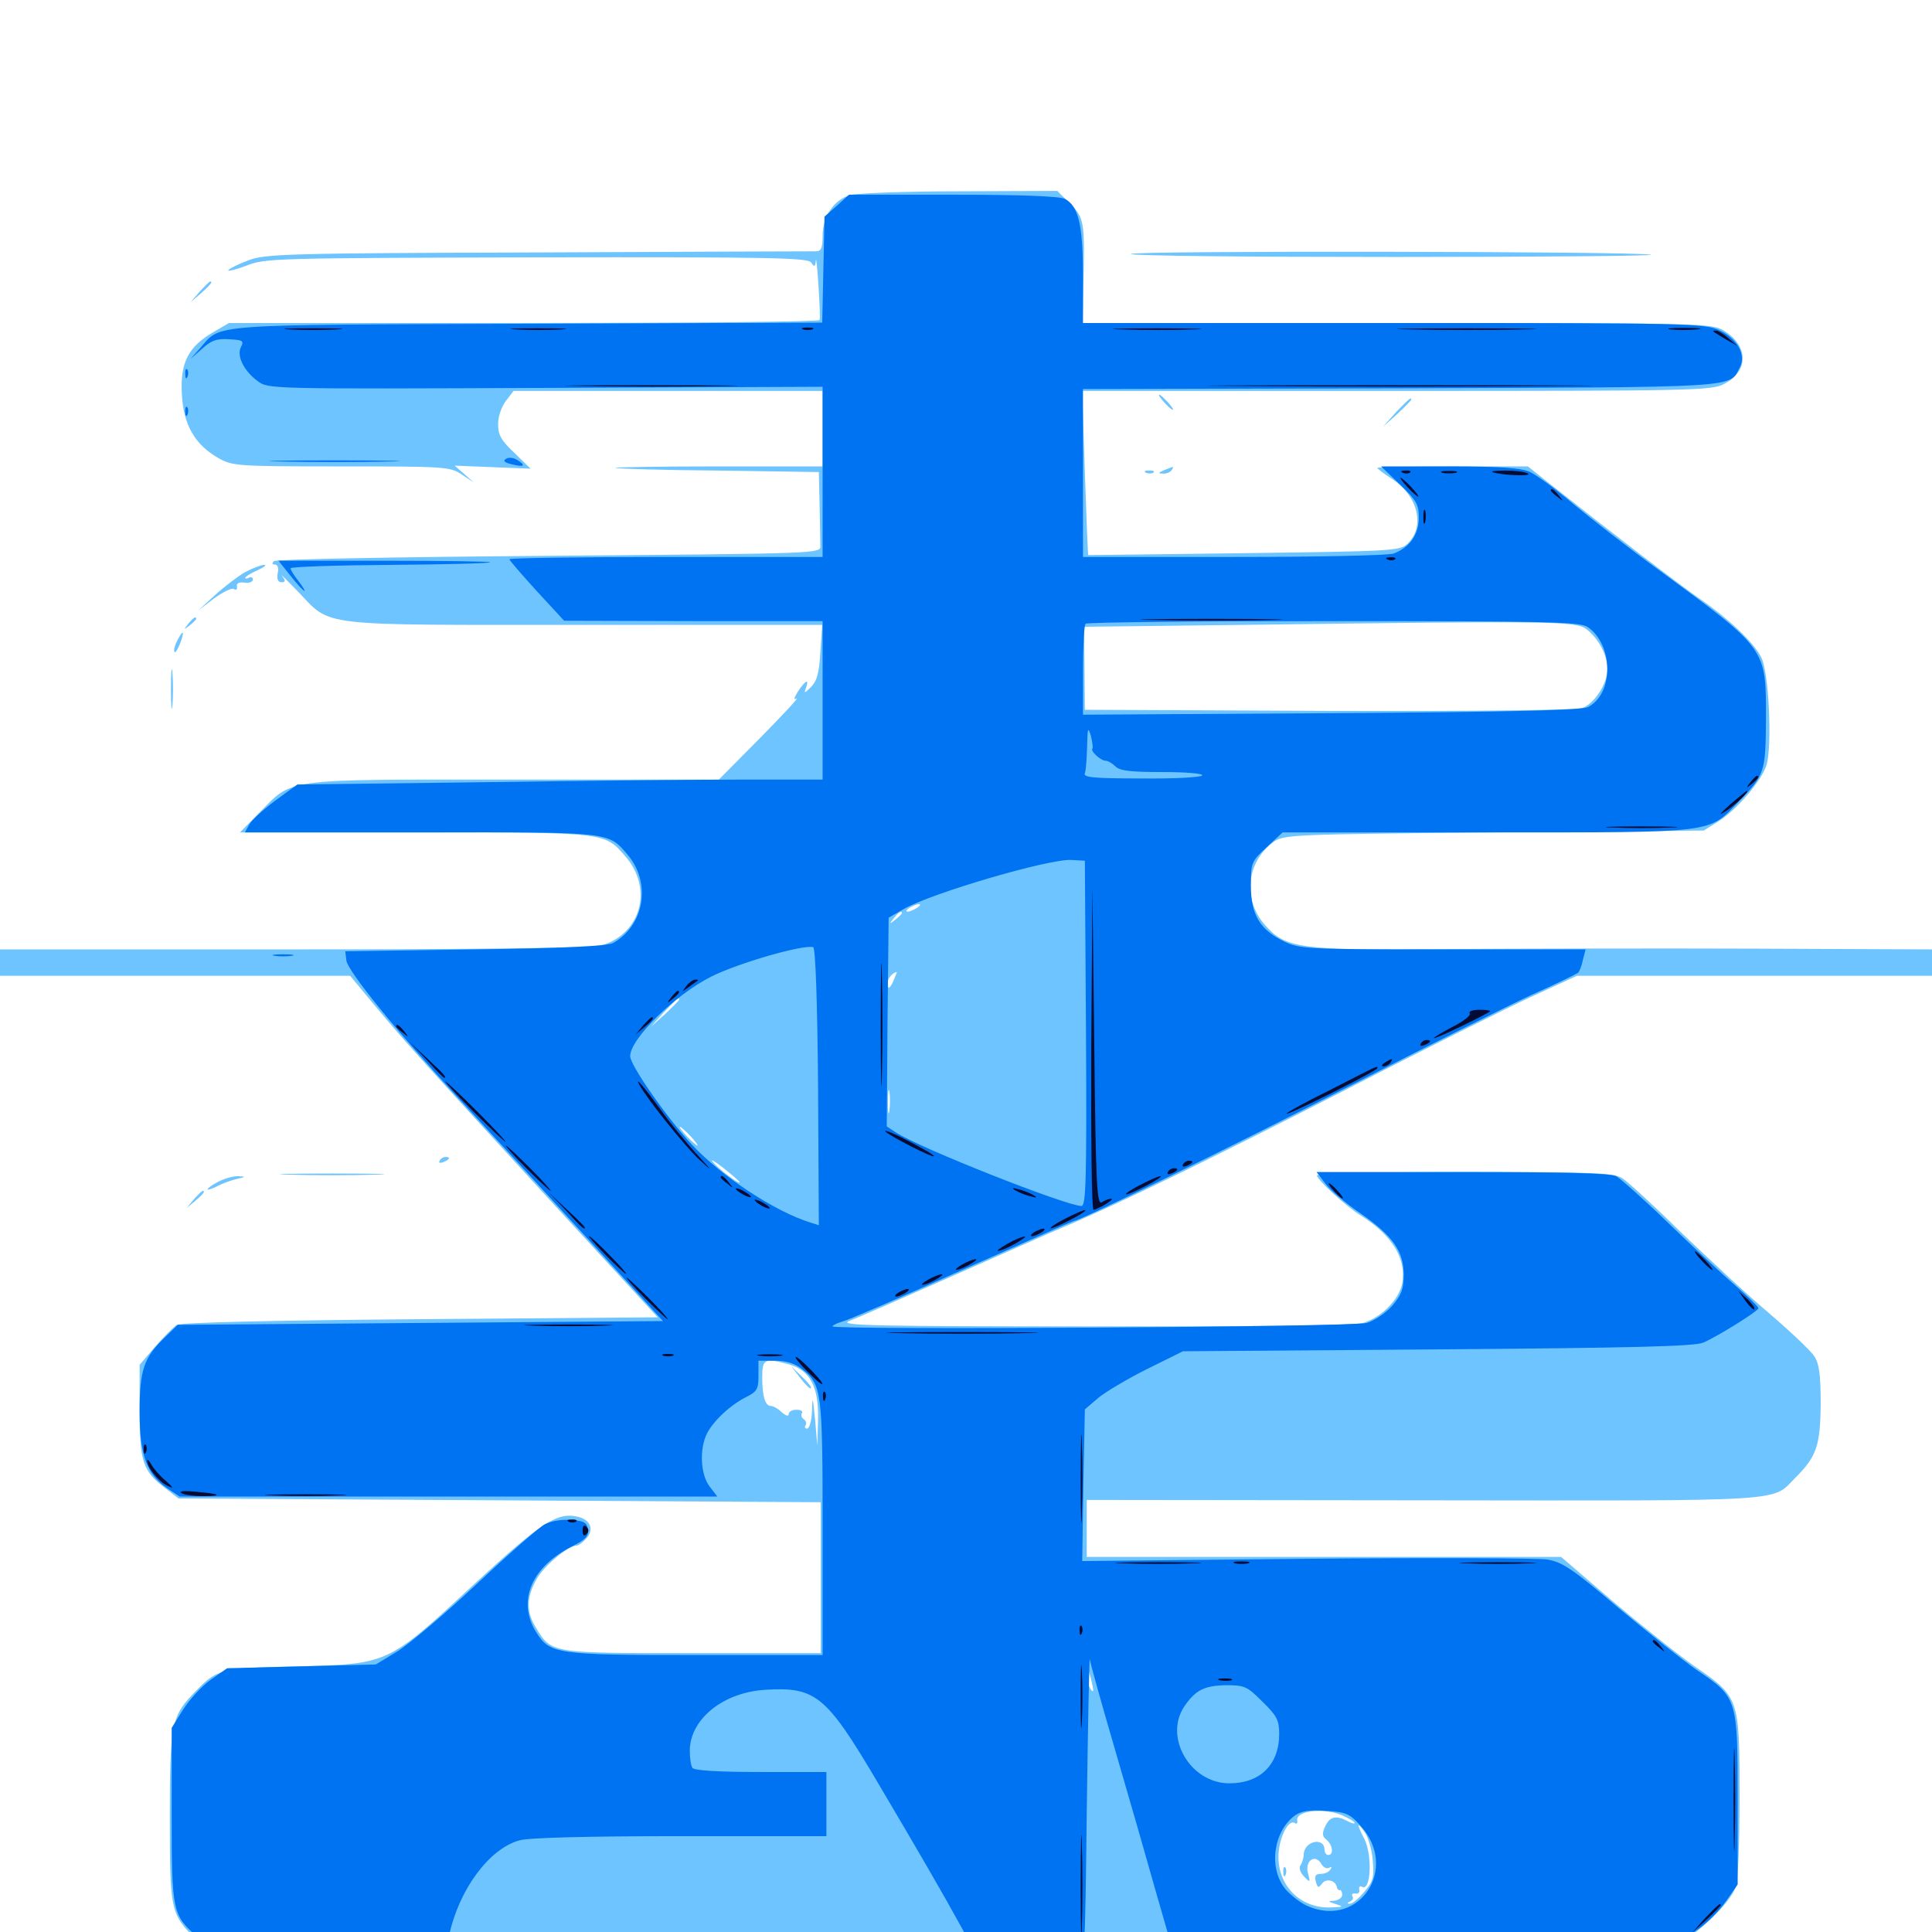 <svg xmlns="http://www.w3.org/2000/svg" viewBox="0 -1000 1000 1000">
	<path fill="#6dc4ff" d="M440.039 -899.023C431.641 -896.68 425.781 -887.891 425.781 -877.93C425.781 -871.68 425 -869.922 422.461 -869.922C420.508 -869.922 355.664 -869.727 278.32 -869.336C148.047 -868.945 137.109 -868.555 128.516 -865.234C123.242 -863.281 118.75 -860.938 118.164 -860.156C117.578 -859.375 121.875 -860.352 127.539 -862.5C137.305 -866.406 142.383 -866.406 277.93 -866.797C400.586 -866.992 418.359 -866.602 419.922 -864.062C421.484 -861.719 421.875 -861.719 422.266 -865.039C422.461 -867.188 423.047 -861.523 423.633 -852.344C424.219 -843.164 424.609 -835.156 424.219 -834.375C423.828 -833.398 354.883 -832.812 271.094 -832.812H118.555L110.156 -827.93C97.461 -820.508 93.164 -812.109 94.141 -795.898C94.922 -780.078 100.977 -769.727 113.086 -762.891C120.312 -758.789 122.656 -758.594 176.758 -758.594C230.273 -758.594 233.008 -758.398 238.867 -754.492L245.117 -750.391L240.234 -754.688L235.352 -758.984L254.883 -758.203L274.609 -757.422L266.211 -765.625C259.375 -772.07 257.812 -774.805 257.812 -780.469C257.812 -784.57 259.57 -789.453 261.914 -792.578L265.82 -797.656H345.898H425.781V-778.125V-758.594H371.68C341.992 -758.594 318.164 -758.203 318.555 -757.812C318.945 -757.422 342.773 -756.641 371.68 -756.445L423.828 -755.664L424.219 -738.672C424.414 -729.102 424.609 -719.727 424.609 -717.383C424.805 -713.477 424.414 -713.477 284.18 -712.305C206.836 -711.719 142.773 -710.547 141.797 -709.57C140.625 -708.398 140.82 -707.812 142.188 -707.812C143.75 -707.812 144.336 -706.055 143.75 -703.32C143.164 -700.195 143.945 -698.633 145.703 -698.633C147.852 -698.633 147.852 -699.414 146.094 -701.758C144.727 -703.516 148.438 -699.805 154.297 -693.75C171.875 -675.391 162.5 -676.562 302.539 -676.562H425.586L424.609 -662.5C424.023 -651.562 422.852 -647.461 419.727 -644.336C416.406 -641.016 416.016 -641.016 417.188 -643.945C418.945 -648.828 416.992 -648.047 413.086 -642.188C410.938 -638.672 410.547 -637.5 412.305 -638.477C413.867 -639.258 405.469 -630.273 393.555 -618.164L372.07 -596.484H265.82C144.531 -596.484 152.148 -597.461 133.789 -578.906L124.219 -569.141H214.453C314.258 -569.141 312.695 -569.336 323.633 -556.836C338.281 -540.039 331.836 -516.406 310.938 -510.547C306.25 -509.375 250 -508.594 151.953 -508.594H0V-501.758V-494.922H90.625H181.25L194.531 -478.906C209.18 -461.328 217.383 -452.148 291.016 -371.875L340.43 -318.164L217.578 -317.188C140.82 -316.602 93.555 -315.43 91.602 -314.258C89.844 -313.281 84.766 -308.008 80.273 -302.93L72.266 -293.555V-270.117C72.266 -243.555 73.828 -238.672 85.352 -229.883L92.383 -224.414L258.594 -223.438L424.805 -222.461V-183.398V-144.336H358.398C284.57 -144.336 285.547 -144.141 277.344 -157.617C272.266 -165.82 272.461 -173.242 277.734 -182.617C281.445 -189.453 294.141 -200 298.438 -200C299.414 -200 301.562 -201.562 303.516 -203.711C307.617 -208.203 305.664 -213.281 299.414 -214.844C288.672 -217.578 280.664 -212.5 245.898 -180.469C200.391 -138.281 201.367 -138.672 153.32 -137.5C112.695 -136.523 112.305 -136.328 99.219 -122.461C88.867 -111.523 87.891 -106.25 87.891 -59.375C87.891 -13.477 88.477 -9.961 98.438 0.781C108.203 11.719 109.57 11.914 173.828 12.5C206.641 12.695 276.562 12.891 329.492 12.891H425.391L427.734 19.727C428.906 23.242 433.008 29.102 436.719 32.422L443.555 38.281L476.172 38.477C494.141 38.672 511.914 38.867 515.625 38.867C543.359 39.258 547.07 38.477 553.711 31.836C557.617 27.93 560.742 22.461 561.523 18.164C562.305 14.258 563.867 11.523 564.844 12.109C565.82 12.695 631.445 13.281 710.547 13.086L854.102 12.891L865.43 7.812C877.539 2.344 894.922 -14.062 898.438 -23.242C899.609 -26.172 900.391 -46.68 900.391 -69.141C900.391 -121.289 900.391 -121.484 877.148 -137.5C867.969 -143.945 848.633 -159.375 834.18 -171.68L808.008 -194.141H685.156H562.5V-208.789V-223.633L737.109 -223.438C929.492 -223.242 916.602 -222.461 929.492 -235.352C940.234 -246.094 942.188 -251.758 942.383 -273.242C942.383 -288.672 941.602 -294.141 939.062 -298.047C937.109 -300.977 926.562 -310.938 915.625 -320.312C904.492 -329.688 884.18 -348.633 870.117 -362.109C856.25 -375.781 842.578 -388.281 839.844 -390.039C835.547 -392.969 826.367 -393.359 758.398 -393.359C716.016 -393.359 681.641 -392.578 681.641 -391.602C681.641 -389.453 696.875 -375.391 704.297 -370.898C720.508 -360.742 728.125 -348.438 725.781 -335.742C724.219 -327.344 714.844 -317.969 705.469 -315.234C700.781 -314.062 650.977 -313.281 565.43 -313.477C453.32 -313.477 433.594 -313.867 439.453 -316.211C443.164 -317.578 467.188 -328.125 492.773 -339.453C518.359 -350.781 544.336 -362.305 550.391 -364.844C578.32 -376.562 631.641 -402.539 697.266 -436.328C736.523 -456.641 779.297 -477.93 792.383 -483.984L816.211 -494.922H908.203H1000V-501.758V-508.594L907.812 -508.984C857.031 -509.18 785.547 -508.984 749.023 -508.789C672.852 -508.008 665.43 -508.984 654.688 -521.289C643.164 -534.375 645.117 -553.711 658.984 -564.062C664.258 -567.969 667.188 -568.164 773.047 -569.141L881.836 -570.117L889.062 -574.609C898.828 -580.664 911.328 -595.312 914.258 -603.711C917.383 -613.477 915.625 -652.344 911.523 -659.961C907.617 -667.578 894.531 -679.883 880.664 -689.453C870.312 -696.484 832.227 -725.781 803.125 -748.828L790.82 -758.594H751.758C730.469 -758.594 712.891 -758.203 712.891 -757.812C712.891 -757.422 716.016 -755.078 719.531 -752.734C733.984 -743.945 738.086 -727.344 728.32 -718.359C724.414 -714.844 719.141 -714.648 643.75 -713.672C599.609 -713.086 563.281 -712.695 563.281 -712.695C563.086 -712.695 562.305 -731.836 561.523 -755.273L560.156 -797.656H723.047C878.125 -797.656 886.133 -797.852 892.578 -801.367C905.273 -808.008 905.078 -821.094 892.188 -828.906C885.938 -832.617 882.227 -832.812 723.047 -832.812H560.352L560.742 -850.977C561.523 -885.352 561.328 -887.109 553.906 -894.531L547.266 -901.172L496.875 -900.977C468.945 -900.977 443.555 -900 440.039 -899.023ZM821.289 -674.219C827.539 -669.336 832.031 -660.742 832.031 -653.711C832.031 -646.289 825.391 -635.938 819.141 -633.594C816.016 -632.422 766.992 -631.836 687.891 -632.031L561.523 -632.617L561.328 -654.102L561.133 -675.586L643.359 -676.562C806.055 -678.711 815.82 -678.516 821.289 -674.219ZM474.609 -530.078C473.047 -529.102 470.898 -528.125 469.727 -528.125C468.75 -528.125 469.141 -529.102 470.703 -530.078C472.266 -531.055 474.609 -532.031 475.586 -532.031C476.758 -532.031 476.172 -531.055 474.609 -530.078ZM466.797 -527.344C466.797 -526.953 465.234 -525.391 463.477 -524.023C460.352 -521.484 460.156 -521.68 462.695 -524.805C465.234 -527.93 466.797 -528.906 466.797 -527.344ZM462.305 -491.992C460.547 -488.281 459.766 -487.891 459.375 -490.234C458.789 -492.773 461.719 -496.68 464.258 -496.875C464.258 -496.875 463.477 -494.727 462.305 -491.992ZM351.562 -482.617C351.562 -482.227 348.242 -478.906 344.336 -475.195L336.914 -468.555L343.555 -475.977C350 -482.617 351.562 -484.18 351.562 -482.617ZM460.352 -425.195C459.961 -422.07 459.57 -424.219 459.57 -429.492C459.57 -434.961 459.961 -437.305 460.352 -434.961C460.742 -432.422 460.742 -428.125 460.352 -425.195ZM357.422 -411.914C359.961 -409.18 361.523 -407.031 360.938 -407.031C360.547 -407.031 358.008 -409.18 355.469 -411.914C352.93 -414.648 351.367 -416.797 351.953 -416.797C352.344 -416.797 354.883 -414.648 357.422 -411.914ZM382.812 -388.086C382.812 -386.719 371.875 -394.922 368.945 -398.633C367.383 -400.391 369.922 -399.023 374.609 -395.312C379.102 -391.797 382.812 -388.477 382.812 -388.086ZM408.594 -293.75C419.336 -290.625 423.828 -282.031 423.438 -265.234L423.047 -251.758L421.875 -265.43C420.703 -277.148 420.508 -277.734 420.312 -269.922C420.117 -264.648 418.945 -260.547 417.773 -260.547C416.797 -260.547 416.211 -261.328 416.992 -262.305C417.578 -263.281 417.188 -264.648 416.016 -265.43C414.844 -266.211 414.453 -267.578 415.039 -268.555C415.82 -269.531 414.453 -270.312 412.305 -270.312C409.961 -270.312 408.203 -269.336 408.203 -267.969C408.203 -266.797 406.836 -267.188 404.688 -268.945C402.734 -270.898 400.195 -272.266 399.023 -272.266C396.094 -272.266 394.531 -277.148 394.531 -287.109C394.531 -296.68 395.703 -297.266 408.594 -293.75ZM565.234 -128.711C566.211 -124.414 566.016 -123.633 564.453 -125.781C563.477 -127.344 562.5 -130.469 562.5 -132.422C562.5 -137.5 563.672 -135.938 565.234 -128.711ZM694.336 -60.547C698.047 -58.984 701.172 -57.031 701.172 -56.445C701.172 -55.859 699.414 -56.25 697.461 -57.422C691.406 -60.547 688.281 -59.766 685.938 -54.688C684.18 -50.977 684.375 -49.414 686.719 -47.656C689.844 -44.922 690.43 -39.844 687.5 -39.844C686.523 -39.844 685.547 -41.016 685.547 -42.578C685.547 -49.219 675.391 -47.266 674.805 -40.43C674.805 -38.477 674.023 -35.742 673.047 -34.375C672.266 -33.008 673.047 -30.664 675 -28.711C678.125 -25.391 678.32 -25.586 676.953 -30.664C675.391 -37.109 680.859 -40.625 683.984 -35.156C684.961 -33.398 686.719 -32.617 687.891 -33.203C689.258 -33.984 689.453 -33.594 688.672 -32.422C687.891 -31.055 685.742 -30.078 683.594 -30.078C681.055 -30.078 680.273 -29.102 681.055 -26.172C682.031 -22.656 682.422 -22.656 684.375 -25.195C686.523 -27.93 691.406 -26.758 691.992 -23.047C692.188 -22.07 692.969 -21.484 693.555 -21.68C694.141 -21.875 694.727 -20.703 694.727 -19.141C694.727 -17.773 692.773 -16.406 690.625 -16.211C687.109 -16.016 687.109 -15.82 691.406 -14.453C695.703 -13.086 695.312 -12.891 688.477 -12.695C673.242 -12.305 661.719 -23.633 661.719 -38.867C661.719 -48.047 666.602 -58.398 670.117 -56.445C671.094 -55.664 671.68 -56.25 671.484 -57.617C670.312 -62.695 684.766 -64.453 694.336 -60.547ZM710.547 -36.914C711.328 -28.32 710.742 -26.172 706.055 -20.703C703.125 -17.188 699.805 -14.453 698.633 -14.648C697.07 -14.648 697.07 -15.039 698.828 -15.82C700 -16.211 700.781 -17.578 700 -18.555C699.414 -19.531 700 -20.117 701.562 -19.922C702.93 -19.531 703.906 -20.508 703.516 -21.875C703.32 -23.438 703.906 -24.023 704.883 -23.438C709.57 -20.508 710.547 -39.844 706.055 -48.438C702.148 -55.859 702.344 -57.422 706.445 -51.562C708.203 -49.023 710.156 -42.383 710.547 -36.914ZM414.258 -286.719C416.797 -283.398 419.336 -280.859 419.727 -281.445C420.312 -281.836 418.164 -284.57 415.039 -287.5L409.57 -292.773ZM664.258 -30.859C664.258 -28.711 664.844 -28.125 665.43 -29.688C666.016 -31.055 665.82 -32.812 665.234 -33.398C664.648 -34.18 664.062 -33.008 664.258 -30.859ZM585.352 -868.555C584.766 -867.578 646.484 -866.992 722.266 -866.992C798.242 -866.992 857.812 -867.578 854.492 -868.164C846.289 -869.922 586.328 -870.312 585.352 -868.555ZM103.32 -849.023L98.633 -843.555L104.102 -848.242C108.984 -852.734 110.352 -854.297 108.789 -854.297C108.398 -854.297 106.055 -851.953 103.32 -849.023ZM602.539 -791.797C604.492 -789.648 606.445 -787.891 607.031 -787.891C607.617 -787.891 606.445 -789.648 604.492 -791.797C602.539 -793.945 600.586 -795.703 600 -795.703C599.414 -795.703 600.586 -793.945 602.539 -791.797ZM722.461 -786.523L715.82 -779.102L723.242 -785.742C727.148 -789.453 730.469 -792.773 730.469 -793.164C730.469 -794.727 728.906 -793.164 722.461 -786.523ZM602.539 -756.641C599.414 -755.273 599.219 -754.883 601.953 -754.883C603.711 -754.688 605.859 -755.664 606.445 -756.641C607.812 -758.789 607.812 -758.789 602.539 -756.641ZM593.359 -755.273C591.797 -755.859 592.383 -756.445 594.531 -756.445C596.68 -756.641 597.852 -756.055 597.07 -755.469C596.484 -754.883 594.727 -754.688 593.359 -755.273ZM126.953 -703.906C123.242 -701.758 116.211 -696.484 111.328 -691.992L102.539 -683.984L110.742 -690.234C115.43 -693.555 119.922 -695.898 121.094 -695.117C122.266 -694.336 122.852 -694.922 122.656 -696.484C122.266 -698.047 123.633 -698.828 126.562 -698.438C128.906 -698.047 130.859 -698.828 130.859 -700C130.859 -701.172 130.078 -701.562 128.906 -700.977C127.93 -700.391 126.953 -700.391 126.953 -700.977C126.953 -701.562 129.883 -703.32 133.398 -704.883C136.719 -706.445 138.281 -707.617 136.719 -707.617C135.156 -707.617 130.664 -705.859 126.953 -703.906ZM97.461 -677.148C94.922 -674.023 95.117 -673.828 98.242 -676.367C100 -677.734 101.562 -679.297 101.562 -679.688C101.562 -681.25 100 -680.273 97.461 -677.148ZM91.797 -668.555C90.625 -666.406 89.844 -663.672 90.234 -662.695C90.625 -661.719 91.797 -663.477 93.164 -666.797C95.703 -673.438 94.922 -674.609 91.797 -668.555ZM88.477 -643.359C88.477 -634.18 88.867 -630.469 89.258 -635.156C89.648 -639.648 89.648 -647.07 89.258 -651.758C88.867 -656.25 88.477 -652.539 88.477 -643.359ZM227.539 -399.219C226.953 -398.047 227.734 -397.852 229.297 -398.438C232.812 -399.805 233.398 -401.172 230.664 -401.172C229.492 -401.172 228.125 -400.391 227.539 -399.219ZM150 -391.992C137.891 -392.188 147.656 -392.578 171.875 -392.578C196.094 -392.578 205.859 -392.188 193.945 -391.992C181.836 -391.602 161.914 -391.602 150 -391.992ZM112.891 -388.281C109.766 -386.719 107.422 -384.961 107.422 -384.375C107.422 -383.984 109.375 -384.57 111.914 -385.742C114.258 -387.109 118.945 -388.867 122.07 -389.648C127.344 -390.82 127.539 -391.016 123.047 -391.211C120.312 -391.211 115.82 -389.844 112.891 -388.281ZM100.391 -379.297L96.68 -374.805L101.172 -378.516C105.273 -382.031 106.445 -383.594 104.883 -383.594C104.492 -383.594 102.539 -381.641 100.391 -379.297Z"/>
	<path fill="#0073f3" d="M433.203 -893.555L426.758 -887.891L426.172 -860.352L425.586 -833.008L272.852 -832.422C104.883 -831.836 114.648 -832.422 103.516 -819.727L98.633 -814.258L104.688 -819.531C109.375 -823.828 112.109 -824.805 118.555 -824.414C125.586 -824.023 126.367 -823.633 124.805 -820.508C122.266 -816.016 126.172 -808.008 133.398 -802.734C138.867 -798.633 139.453 -798.633 282.422 -799.219L425.781 -799.805V-755.859V-711.719H344.727C300.195 -711.719 263.672 -711.133 263.672 -710.547C263.672 -709.961 270.117 -702.539 277.93 -693.945L291.992 -678.711L358.984 -678.516H425.781V-637.5V-596.484H385.352C362.891 -596.484 301.758 -595.898 249.219 -595.117L153.906 -593.945L142.383 -585.547C136.133 -580.859 130.078 -575.391 128.906 -573.047L126.758 -569.141H217.578C317.383 -569.336 314.648 -569.531 325 -557.422C337.109 -542.969 333.594 -521.094 317.383 -511.914C314.648 -510.352 291.992 -509.18 246.094 -508.594L178.711 -507.617L179.297 -502.734C180.273 -497.07 204.883 -466.602 236.133 -432.812C248.633 -419.336 277.734 -387.695 300.977 -362.305L343.164 -316.211L217.578 -315.234L91.992 -314.258L85.156 -307.617C74.414 -297.266 72.266 -290.82 72.266 -269.141C72.266 -246.875 75.977 -236.914 86.523 -229.688L92.969 -225.391H232.227H371.289L367.383 -230.469C362.5 -236.719 361.914 -250.195 366.016 -258.203C369.531 -264.844 378.125 -272.852 386.328 -276.953C391.797 -279.688 392.578 -281.055 392.578 -287.891V-295.703H401.172C406.836 -295.703 411.328 -294.336 415.039 -291.406C425.391 -283.398 425.781 -279.883 425.781 -208.789V-143.359H360.352C287.695 -143.359 284.57 -143.75 277.344 -155.469C267.578 -171.484 275.195 -189.258 296.484 -199.805C303.125 -203.125 304.883 -205.078 304.297 -208.398C303.906 -211.914 302.148 -212.891 295.508 -213.281C290.82 -213.672 284.961 -212.695 281.836 -210.938C278.906 -209.375 262.891 -195.312 246.484 -179.883C230.078 -164.453 211.523 -148.828 205.469 -145.117L194.531 -138.477L156.055 -137.5L117.578 -136.523L109.18 -130.664C104.492 -127.344 98.047 -120.312 94.727 -115.039L88.867 -105.664V-60.547C88.867 -10.547 89.258 -8.789 102.148 2.539C111.523 10.742 119.727 11.719 179.102 11.914H230.469L232.422 1.953C237.5 -21.875 253.125 -43.164 268.945 -47.461C273.633 -48.828 304.688 -49.609 352.148 -49.609H427.734V-66.211V-82.812H393.75C371.68 -82.812 359.18 -83.594 358.398 -84.961C357.617 -86.133 357.031 -90.039 357.031 -93.75C357.031 -110.156 374.414 -124.219 396.484 -125.391C422.07 -126.953 427.734 -122.266 453.516 -78.711C496.094 -6.836 508.789 16.602 513.477 30.859L516.016 38.281H529.492C545.508 38.281 553.125 34.961 558.008 25.977C561.133 20.312 561.719 11.133 562.5 -62.305C563.086 -107.422 563.867 -142.969 564.062 -141.211C564.258 -139.453 570.117 -118.359 577.148 -94.336C584.18 -70.312 593.945 -36.328 598.828 -18.945L608.008 12.891H728.711C846.289 12.891 849.805 12.695 860.352 8.789C873.828 3.711 885.742 -5.273 893.555 -16.211L899.414 -24.609V-68.75C899.414 -120.898 899.219 -121.484 878.32 -135.547C871.289 -140.43 852.93 -155.078 837.695 -167.773C814.062 -187.891 808.789 -191.406 800.977 -192.773C796.094 -193.555 739.844 -193.75 675.977 -193.164L560.156 -191.992L560.742 -231.25L561.523 -270.508L568.359 -276.367C572.07 -279.492 583.594 -286.328 593.75 -291.406L612.305 -300.586L744.141 -301.562C845.508 -302.344 877.344 -303.125 881.641 -305.078C889.648 -308.594 910.156 -321.484 910.156 -322.852C910.156 -323.633 904.688 -328.906 898.047 -334.766C891.211 -340.625 875.586 -355.273 863.281 -367.188C850.977 -379.102 838.867 -389.844 836.523 -391.211C833.594 -392.773 809.766 -393.359 756.836 -393.359H681.445L685.938 -387.5C688.281 -384.18 696.484 -377.148 704.297 -371.875C721.094 -360.156 726.562 -352.344 726.562 -340.039C726.562 -332.812 725.391 -329.688 720.508 -324.023C717.188 -320.312 711.328 -316.406 707.422 -315.234C699.414 -313.086 429.492 -311.523 430.859 -313.477C431.25 -314.258 433.594 -315.234 436.133 -316.016C438.672 -316.602 466.406 -328.516 497.852 -342.578C529.297 -356.445 555.273 -367.969 555.664 -367.969C558.789 -367.969 638.672 -407.031 698.242 -437.695C738.086 -458.203 780.664 -479.492 792.969 -485.156C805.273 -490.625 816.016 -495.898 816.797 -496.484C817.578 -497.266 818.75 -500.195 819.336 -503.32L820.703 -508.594H746.875C676.172 -508.594 672.852 -508.789 664.648 -512.695C652.148 -518.75 647.461 -526.562 647.461 -541.406C647.461 -553.516 647.656 -554.102 655.664 -561.523L663.867 -569.141H769.922C890.234 -569.141 883.984 -568.555 900.195 -585.352C913.477 -599.023 913.867 -600.391 914.062 -627.93C914.062 -664.648 914.844 -663.672 858.203 -705.273C843.164 -716.211 823.633 -731.445 814.453 -739.062C805.273 -746.875 795.117 -754.297 791.602 -755.859C786.914 -757.812 776.172 -758.594 750 -758.594H714.844L724.609 -749.219C733.203 -741.016 734.375 -738.867 734.375 -732.031C734.375 -723.438 729.688 -716.602 721.289 -713.477C718.555 -712.5 682.422 -711.719 638.477 -711.719H560.547V-755.273V-798.633L725 -799.023C902.148 -799.609 894.922 -799.219 900.391 -809.57C904.102 -816.211 899.219 -824.805 889.844 -829.102C882.227 -832.617 873.242 -832.812 721.289 -832.812H560.547V-857.227C560.547 -883.594 558.203 -893.359 551.172 -897.07C548.438 -898.438 528.125 -899.219 493.359 -899.219H439.453ZM821.875 -675.391C835.156 -666.211 835.352 -640.82 821.875 -633.984C818.555 -632.422 782.422 -631.445 689.062 -630.859L560.547 -630.078V-652.93C560.547 -665.625 561.133 -676.562 561.914 -677.148C562.5 -677.93 620.312 -678.516 690.234 -678.516C802.344 -678.516 817.969 -678.125 821.875 -675.391ZM565.43 -612.5C564.258 -611.328 569.727 -606.25 572.266 -606.25C573.438 -606.25 575.781 -604.883 577.344 -603.32C579.688 -600.977 585.352 -600.391 601.758 -600.391C614.062 -600.391 622.852 -599.609 622.266 -598.633C621.68 -597.656 607.422 -596.875 590.82 -597.07C565.43 -597.07 560.547 -597.656 561.523 -599.805C562.109 -601.367 562.5 -607.617 562.695 -613.672C562.891 -623.242 563.086 -624.023 564.648 -619.141C565.43 -615.82 565.82 -612.891 565.43 -612.5ZM651.953 -599.023C653.711 -599.609 652.148 -600 648.438 -600C644.727 -600 643.164 -599.609 645.117 -599.023C646.875 -598.633 650 -598.633 651.953 -599.023ZM562.109 -465.234C562.5 -389.258 562.109 -375.781 559.766 -375.781C551.953 -375.781 475.781 -405.859 463.672 -413.867L458.984 -416.992L459.375 -471.094L459.961 -525L467.773 -529.492C482.617 -537.891 543.359 -555.664 554.688 -554.883L561.523 -554.492ZM423.438 -437.5L423.828 -365.82L419.531 -367.188C401.172 -372.852 373.828 -390.82 358.203 -407.422C345.117 -421.484 326.172 -448.633 326.172 -453.32C326.172 -462.305 349.414 -485.156 368.164 -494.531C382.227 -501.562 415.43 -511.133 420.898 -509.766C422.07 -509.375 423.047 -483.203 423.438 -437.5ZM653.516 -119.141C660.938 -111.914 662.109 -109.57 662.109 -102.539C662.109 -86.719 652.344 -76.953 636.328 -76.953C616.211 -76.953 602.344 -100.586 612.891 -116.602C618.75 -125.195 623.242 -127.539 634.57 -127.734C644.336 -127.734 645.508 -127.148 653.516 -119.141ZM704.102 -55.078C724.219 -33.203 703.906 -1.953 677.148 -13.281C673.633 -14.648 668.359 -18.75 665.43 -22.07C656.445 -32.812 658.984 -52.148 670.312 -60.352C673.633 -62.695 677.93 -63.281 686.328 -62.695C696.484 -62.109 698.633 -61.328 704.102 -55.078ZM95.898 -806.25C95.898 -804.102 96.484 -803.516 97.07 -805.078C97.656 -806.445 97.461 -808.203 96.875 -808.789C96.289 -809.57 95.703 -808.398 95.898 -806.25ZM95.898 -786.719C95.898 -784.57 96.484 -783.984 97.07 -785.547C97.656 -786.914 97.461 -788.672 96.875 -789.258C96.289 -790.039 95.703 -788.867 95.898 -786.719ZM261.914 -762.5C260.156 -761.523 261.133 -760.547 264.648 -759.766C271.289 -758.008 272.461 -758.984 267.773 -761.914C265.82 -763.086 263.281 -763.477 261.914 -762.5ZM146.094 -761.133C130.664 -761.328 142.773 -761.719 172.852 -761.719C202.93 -761.719 215.43 -761.328 200.781 -761.133C186.133 -760.742 161.523 -760.742 146.094 -761.133ZM150.391 -701.953C153.711 -697.656 157.031 -694.141 157.617 -694.141C158.008 -694.141 156.641 -696.484 154.492 -699.219C152.148 -702.148 150.391 -705.078 150.391 -705.859C150.391 -706.641 173.438 -707.422 201.562 -707.617C229.883 -707.812 253.32 -708.398 253.711 -708.984C254.102 -709.375 229.688 -709.766 199.414 -709.766H144.141ZM142.188 -505.273C139.648 -505.664 141.602 -506.055 146.484 -506.055C151.367 -506.055 153.32 -505.664 150.977 -505.273C148.438 -504.883 144.531 -504.883 142.188 -505.273Z"/>
	<path fill="#020c35" d="M150 -829.492C143.164 -829.883 148.633 -830.078 162.109 -830.078C175.586 -830.078 181.055 -829.883 174.414 -829.492C167.578 -829.102 156.641 -829.102 150 -829.492ZM267.188 -829.492C260.352 -829.883 265.43 -830.078 278.32 -830.078C291.211 -830.078 296.68 -829.883 290.625 -829.492C284.375 -829.102 273.828 -829.102 267.188 -829.492ZM415.625 -829.492C414.258 -830.078 415.234 -830.469 417.969 -830.469C420.703 -830.469 421.68 -830.078 420.508 -829.492C419.141 -829.102 416.797 -829.102 415.625 -829.492ZM580.664 -829.492C570.117 -829.688 578.32 -830.078 598.633 -830.078C619.141 -830.078 627.734 -829.688 617.773 -829.492C607.812 -829.102 591.211 -829.102 580.664 -829.492ZM730.078 -829.492C713.672 -829.688 726.562 -830.078 758.789 -830.078C791.016 -830.078 804.492 -829.688 788.672 -829.492C772.852 -829.102 746.484 -829.102 730.078 -829.492ZM864.648 -829.492C861.328 -829.883 864.648 -830.273 872.07 -830.273C879.688 -830.273 882.422 -829.883 878.32 -829.492C874.414 -829.102 868.164 -829.102 864.648 -829.492ZM886.914 -828.32C887.305 -827.93 890.43 -826.172 893.555 -824.219L899.414 -820.898L894.727 -824.805C892.188 -827.148 889.258 -828.906 888.086 -828.906C886.914 -828.906 886.523 -828.711 886.914 -828.32ZM301.367 -800.195C281.25 -800.391 297.266 -800.586 336.914 -800.586C376.758 -800.586 393.164 -800.391 373.633 -800.195C354.102 -799.805 321.68 -799.805 301.367 -800.195ZM644.141 -800.195C599.805 -800.391 635.938 -800.586 724.609 -800.586C813.281 -800.586 849.414 -800.391 805.273 -800.195C760.938 -799.805 688.281 -799.805 644.141 -800.195ZM726.172 -755.273C724.609 -755.859 725.195 -756.445 727.344 -756.445C729.492 -756.641 730.664 -756.055 729.883 -755.469C729.297 -754.883 727.539 -754.688 726.172 -755.273ZM746.68 -755.273C744.727 -755.859 746.289 -756.25 750 -756.25C753.711 -756.25 755.273 -755.859 753.516 -755.273C751.562 -754.883 748.438 -754.883 746.68 -755.273ZM772.461 -755.664C771.484 -756.055 774.414 -756.445 779.297 -756.445C784.18 -756.445 789.258 -755.859 790.82 -754.883C793.359 -753.32 777.344 -753.906 772.461 -755.664ZM728.516 -747.852C731.055 -745.117 733.594 -742.969 733.984 -742.969C734.57 -742.969 733.008 -745.117 730.469 -747.852C727.93 -750.586 725.391 -752.734 725 -752.734C724.414 -752.734 725.977 -750.586 728.516 -747.852ZM802.734 -746.094C802.734 -745.703 804.297 -744.141 806.25 -742.773C809.18 -740.234 809.375 -740.43 806.836 -743.555C804.297 -746.68 802.734 -747.656 802.734 -746.094ZM736.719 -732.227C736.719 -729.102 737.109 -727.93 737.695 -729.883C738.086 -731.641 738.086 -734.375 737.695 -735.742C737.109 -736.914 736.719 -735.547 736.719 -732.227ZM718.359 -710.352C716.797 -710.938 717.383 -711.523 719.531 -711.523C721.68 -711.719 722.852 -711.133 722.07 -710.547C721.484 -709.961 719.727 -709.766 718.359 -710.352ZM597.266 -679.102C580.859 -679.297 594.141 -679.688 626.953 -679.688C659.766 -679.688 673.047 -679.297 656.836 -679.102C640.43 -678.711 613.477 -678.711 597.266 -679.102ZM906.055 -595.117C903.516 -591.992 903.711 -591.797 906.836 -594.336C909.961 -596.875 910.938 -598.438 909.375 -598.438C908.984 -598.438 907.422 -596.875 906.055 -595.117ZM895.508 -583.594C889.648 -578.32 889.258 -577.539 893.75 -580.469C899.219 -584.18 905.859 -590.82 904.102 -590.625C903.711 -590.43 899.805 -587.305 895.508 -583.594ZM834.57 -571.68C826.172 -571.875 833.008 -572.266 849.609 -572.266C866.211 -572.266 873.047 -571.875 864.844 -571.68C856.445 -571.289 842.773 -571.289 834.57 -571.68ZM564.844 -457.422C564.648 -411.328 565.039 -373.828 566.016 -373.828C568.359 -374.023 577.344 -379.492 575.195 -379.492C574.219 -379.688 571.875 -378.711 570.312 -377.734C567.773 -376.172 567.188 -385.742 566.406 -458.398L565.43 -540.82ZM455.859 -469.531C455.859 -441.016 456.25 -429.492 456.445 -443.75C456.836 -457.812 456.836 -481.25 456.445 -495.508C456.25 -509.57 455.859 -498.047 455.859 -469.531ZM355.273 -489.648C352.734 -486.328 352.734 -486.328 356.445 -489.062C358.594 -490.625 360.742 -492.188 361.133 -492.383C361.523 -492.773 361.133 -492.969 359.961 -492.969C358.789 -492.969 356.641 -491.406 355.273 -489.648ZM347.461 -483.789C344.922 -480.664 345.117 -480.469 348.242 -483.008C351.367 -485.547 352.344 -487.109 350.781 -487.109C350.391 -487.109 348.828 -485.547 347.461 -483.789ZM760.742 -475.391C761.328 -474.414 757.422 -471.289 751.953 -468.555C746.68 -465.82 742.188 -463.086 742.188 -462.695C742.188 -461.719 769.336 -474.805 771.289 -476.562C771.68 -476.953 769.336 -477.344 765.82 -477.344C762.305 -477.344 759.961 -476.562 760.742 -475.391ZM332.812 -469.141L329.102 -464.648L333.594 -468.359C337.695 -471.875 338.867 -473.438 337.305 -473.438C336.914 -473.438 334.961 -471.484 332.812 -469.141ZM205.078 -468.75C205.078 -468.359 206.641 -466.797 208.594 -465.43C211.523 -462.891 211.719 -463.086 209.18 -466.211C206.641 -469.336 205.078 -470.312 205.078 -468.75ZM735.352 -459.766C734.766 -458.594 735.547 -458.398 737.109 -458.984C740.625 -460.352 741.211 -461.719 738.477 -461.719C737.305 -461.719 735.938 -460.938 735.352 -459.766ZM220.703 -451.562C225.391 -446.289 229.492 -442.188 229.883 -442.188C231.445 -442.188 229.883 -443.945 221.289 -451.953L211.914 -460.742ZM716.797 -450C715.039 -448.828 714.844 -448.047 716.211 -448.047C717.383 -448.047 719.141 -449.023 719.727 -450C721.289 -452.344 720.508 -452.344 716.797 -450ZM689.062 -436.133C676.367 -429.883 666.016 -424.219 666.016 -423.633C666.016 -423.047 676.562 -427.93 689.453 -434.375C702.344 -440.82 712.891 -446.484 712.891 -447.07C712.891 -448.438 714.258 -449.023 689.062 -436.133ZM245.117 -424.609C253.711 -416.016 261.133 -408.984 261.719 -408.984C262.109 -408.984 255.664 -416.016 247.07 -424.609C238.477 -433.203 231.055 -440.234 230.469 -440.234C230.078 -440.234 236.523 -433.203 245.117 -424.609ZM331.055 -438.281C335.352 -430.664 354.102 -407.227 361.523 -400.195C369.336 -392.969 369.141 -393.359 360.156 -403.125C354.883 -408.984 346.484 -419.141 341.992 -425.586C333.008 -437.891 328.32 -443.359 331.055 -438.281ZM458.203 -414.453C459.57 -412.5 482.617 -400.586 483.398 -401.562C483.789 -401.953 478.125 -405.273 470.703 -409.18C463.281 -413.086 457.617 -415.43 458.203 -414.453ZM272.461 -395.312C278.906 -388.867 284.57 -383.594 284.961 -383.594C285.547 -383.594 280.859 -388.867 274.414 -395.312C267.969 -401.758 262.305 -407.031 261.914 -407.031C261.328 -407.031 266.016 -401.758 272.461 -395.312ZM612.305 -397.266C611.719 -396.094 612.5 -395.898 614.062 -396.484C617.578 -397.852 618.164 -399.219 615.43 -399.219C614.258 -399.219 612.891 -398.438 612.305 -397.266ZM604.492 -393.359C603.906 -392.188 604.688 -391.992 606.25 -392.578C609.766 -393.945 610.352 -395.312 607.617 -395.312C606.445 -395.312 605.078 -394.531 604.492 -393.359ZM373.047 -390.625C373.047 -390.234 374.609 -388.672 376.562 -387.305C379.492 -384.766 379.688 -384.961 377.148 -388.086C374.609 -391.211 373.047 -392.188 373.047 -390.625ZM589.844 -386.523C584.961 -383.984 582.031 -381.836 583.008 -381.836C584.18 -381.836 588.867 -383.984 593.75 -386.523C598.633 -389.062 601.758 -391.211 600.586 -391.211C599.609 -391.211 594.727 -389.062 589.844 -386.523ZM690.43 -383.594C692.383 -381.445 694.336 -379.688 694.922 -379.688C695.508 -379.688 694.336 -381.445 692.383 -383.594C690.43 -385.742 688.477 -387.5 687.891 -387.5C687.305 -387.5 688.477 -385.742 690.43 -383.594ZM380.859 -384.766C380.859 -384.18 382.617 -382.812 384.766 -381.641C386.914 -380.469 388.672 -380.078 388.672 -380.469C388.672 -381.055 386.914 -382.422 384.766 -383.594C382.617 -384.766 380.859 -385.156 380.859 -384.766ZM525.391 -383.984C526.953 -383.008 530.469 -381.445 533.203 -380.859C536.523 -379.883 537.109 -380.078 535.156 -381.25C533.594 -382.227 530.078 -383.789 527.344 -384.375C524.023 -385.352 523.438 -385.156 525.391 -383.984ZM292.969 -373.438C300.977 -364.648 302.734 -363.086 302.734 -364.648C302.734 -365.039 298.633 -369.141 293.555 -373.828L284.18 -382.617ZM390.625 -378.906C390.625 -378.32 392.383 -376.953 394.531 -375.781C396.68 -374.609 398.438 -374.219 398.438 -374.609C398.438 -375.195 396.68 -376.562 394.531 -377.734C392.383 -378.906 390.625 -379.297 390.625 -378.906ZM550.781 -368.945C545.898 -366.406 542.969 -364.258 543.945 -364.258C545.117 -364.258 549.805 -366.406 554.688 -368.945C559.57 -371.484 562.695 -373.633 561.523 -373.633C560.547 -373.633 555.664 -371.484 550.781 -368.945ZM535.156 -362.109C533.594 -361.133 533.203 -360.156 534.18 -360.156C535.352 -360.156 537.5 -361.133 539.062 -362.109C540.625 -363.086 541.211 -364.062 540.039 -364.062C539.062 -364.062 536.719 -363.086 535.156 -362.109ZM313.477 -350.391C318.75 -345.117 323.438 -340.625 324.023 -340.625C324.609 -340.625 320.703 -345.117 315.43 -350.391C310.156 -355.859 305.469 -360.156 304.883 -360.156C304.297 -360.156 308.203 -355.859 313.477 -350.391ZM521.484 -356.25C517.773 -354.102 515.625 -352.539 516.602 -352.539C517.773 -352.539 521.68 -354.102 525.391 -356.25C529.102 -358.398 531.445 -359.961 530.273 -359.961C529.297 -359.961 525.195 -358.398 521.484 -356.25ZM880.859 -347.461C883.398 -344.727 885.938 -342.578 886.328 -342.578C886.914 -342.578 885.352 -344.727 882.812 -347.461C880.273 -350.195 877.734 -352.344 877.344 -352.344C876.758 -352.344 878.32 -350.195 880.859 -347.461ZM498.047 -345.508C495.312 -343.945 494.141 -342.773 495.117 -342.773C496.289 -342.773 499.219 -343.945 501.953 -345.508C504.688 -347.07 506.055 -348.242 504.883 -348.242C503.906 -348.242 500.781 -347.07 498.047 -345.508ZM480.469 -337.695C477.734 -336.133 476.562 -334.961 477.539 -334.961C478.711 -334.961 481.641 -336.133 484.375 -337.695C487.109 -339.258 488.477 -340.43 487.305 -340.43C486.328 -340.43 483.203 -339.258 480.469 -337.695ZM333.984 -327.93C339.844 -322.07 345.117 -317.188 345.508 -317.188C346.094 -317.188 341.797 -322.07 335.938 -327.93C330.078 -333.789 324.805 -338.672 324.414 -338.672C323.828 -338.672 328.125 -333.789 333.984 -327.93ZM464.844 -330.859C463.281 -329.883 462.891 -328.906 463.867 -328.906C465.039 -328.906 467.188 -329.883 468.75 -330.859C470.312 -331.836 470.898 -332.812 469.727 -332.812C468.75 -332.812 466.406 -331.836 464.844 -330.859ZM903.516 -326.562C905.469 -323.828 907.617 -321.875 908.008 -322.266C908.594 -322.852 906.836 -325.195 904.492 -327.539L899.805 -331.836ZM275.977 -313.867C265.43 -314.062 273.633 -314.453 293.945 -314.453C314.453 -314.453 323.047 -314.062 313.086 -313.867C303.125 -313.477 286.523 -313.477 275.977 -313.867ZM466.406 -309.961C448.828 -310.156 463.086 -310.547 498.047 -310.547C533.008 -310.547 547.266 -310.156 529.883 -309.961C512.305 -309.57 483.789 -309.57 466.406 -309.961ZM343.359 -298.242C341.992 -298.828 342.969 -299.219 345.703 -299.219C348.438 -299.219 349.414 -298.828 348.242 -298.242C346.875 -297.852 344.531 -297.852 343.359 -298.242ZM393.164 -298.242C390.039 -298.633 392.578 -299.023 398.438 -299.023C404.297 -299.023 406.836 -298.633 403.906 -298.242C400.781 -297.852 396.094 -297.852 393.164 -298.242ZM417.773 -290.234C421.68 -286.328 425.195 -283.203 425.586 -283.594C426.758 -284.18 413.672 -297.656 411.914 -297.656C411.133 -297.656 413.672 -294.336 417.773 -290.234ZM425.977 -276.953C425.977 -274.805 426.562 -274.219 427.148 -275.781C427.734 -277.148 427.539 -278.906 426.953 -279.492C426.367 -280.273 425.781 -279.102 425.977 -276.953ZM559.375 -234.18C559.375 -213.867 559.766 -205.664 559.961 -216.211C560.352 -226.758 560.352 -243.359 559.961 -253.32C559.766 -263.281 559.375 -254.688 559.375 -234.18ZM74.414 -249.609C74.414 -247.461 75 -246.875 75.586 -248.438C76.172 -249.805 75.977 -251.562 75.391 -252.148C74.805 -252.93 74.219 -251.758 74.414 -249.609ZM76.172 -243.945C76.172 -240.625 81.836 -233.398 86.523 -231.055C90.039 -229.297 90.039 -229.688 85.742 -233.594C82.812 -235.938 79.492 -239.844 78.32 -241.992C77.148 -244.141 76.172 -244.922 76.172 -243.945ZM93.945 -227.148C95.508 -226.172 100.586 -225.586 105.469 -225.586C115.82 -225.781 114.062 -226.758 100.781 -227.93C94.922 -228.516 92.383 -228.125 93.945 -227.148ZM141.211 -225.977C131.641 -226.172 139.453 -226.562 158.203 -226.562C176.953 -226.562 184.766 -226.172 175.391 -225.977C165.82 -225.586 150.586 -225.586 141.211 -225.977ZM294.531 -212.305C292.969 -212.891 293.555 -213.477 295.703 -213.477C297.852 -213.672 299.023 -213.086 298.242 -212.5C297.656 -211.914 295.898 -211.719 294.531 -212.305ZM301.562 -207.812C301.562 -205.273 302.344 -204.688 303.516 -205.859C304.883 -207.227 304.883 -208.398 303.516 -209.766C302.344 -210.938 301.562 -210.352 301.562 -207.812ZM581.641 -190.82C571.68 -191.016 579.688 -191.406 599.609 -191.406C619.531 -191.406 627.539 -191.016 617.773 -190.82C607.812 -190.43 591.406 -190.43 581.641 -190.82ZM639.258 -190.82C637.305 -191.406 638.867 -191.797 642.578 -191.797C646.289 -191.797 647.852 -191.406 646.094 -190.82C644.141 -190.43 641.016 -190.43 639.258 -190.82ZM759.375 -190.82C750.391 -191.016 757.617 -191.406 775.391 -191.406C793.164 -191.406 800.391 -191.016 791.602 -190.82C782.617 -190.43 768.164 -190.43 759.375 -190.82ZM558.789 -155.859C558.789 -153.711 559.375 -153.125 559.961 -154.688C560.547 -156.055 560.352 -157.812 559.766 -158.398C559.18 -159.18 558.594 -158.008 558.789 -155.859ZM855.469 -150.391C855.469 -150 857.031 -148.438 858.984 -147.07C861.914 -144.531 862.109 -144.727 859.57 -147.852C857.031 -150.977 855.469 -151.953 855.469 -150.391ZM559.375 -121.875C559.375 -107.422 559.57 -101.367 559.961 -108.789C560.352 -116.016 560.352 -127.734 559.961 -135.156C559.57 -142.383 559.375 -136.328 559.375 -121.875ZM631.445 -130.273C629.492 -130.859 630.664 -131.25 633.789 -131.25C637.109 -131.25 638.477 -130.859 637.305 -130.273C635.938 -129.883 633.203 -129.883 631.445 -130.273ZM897.266 -68.164C897.266 -44.531 897.656 -35.156 897.852 -47.266C898.242 -59.375 898.242 -78.711 897.852 -90.234C897.656 -101.758 897.266 -91.797 897.266 -68.164ZM559.375 -23.242C559.375 0.391 559.766 9.766 559.961 -2.344C560.352 -14.453 560.352 -33.789 559.961 -45.312C559.766 -56.836 559.375 -46.875 559.375 -23.242ZM882.617 -7.227L875.977 0.195L883.398 -6.445C887.305 -10.156 890.625 -13.477 890.625 -13.867C890.625 -15.43 889.062 -13.867 882.617 -7.227ZM846.289 10.352C844.336 9.766 845.508 9.375 848.633 9.375C851.953 9.375 853.32 9.766 852.148 10.352C850.781 10.742 848.047 10.742 846.289 10.352ZM553.125 28.125L548.633 35.352L553.711 29.883C556.445 26.953 558.594 23.633 558.594 22.461C558.594 19.727 558.008 20.312 553.125 28.125Z"/>
</svg>